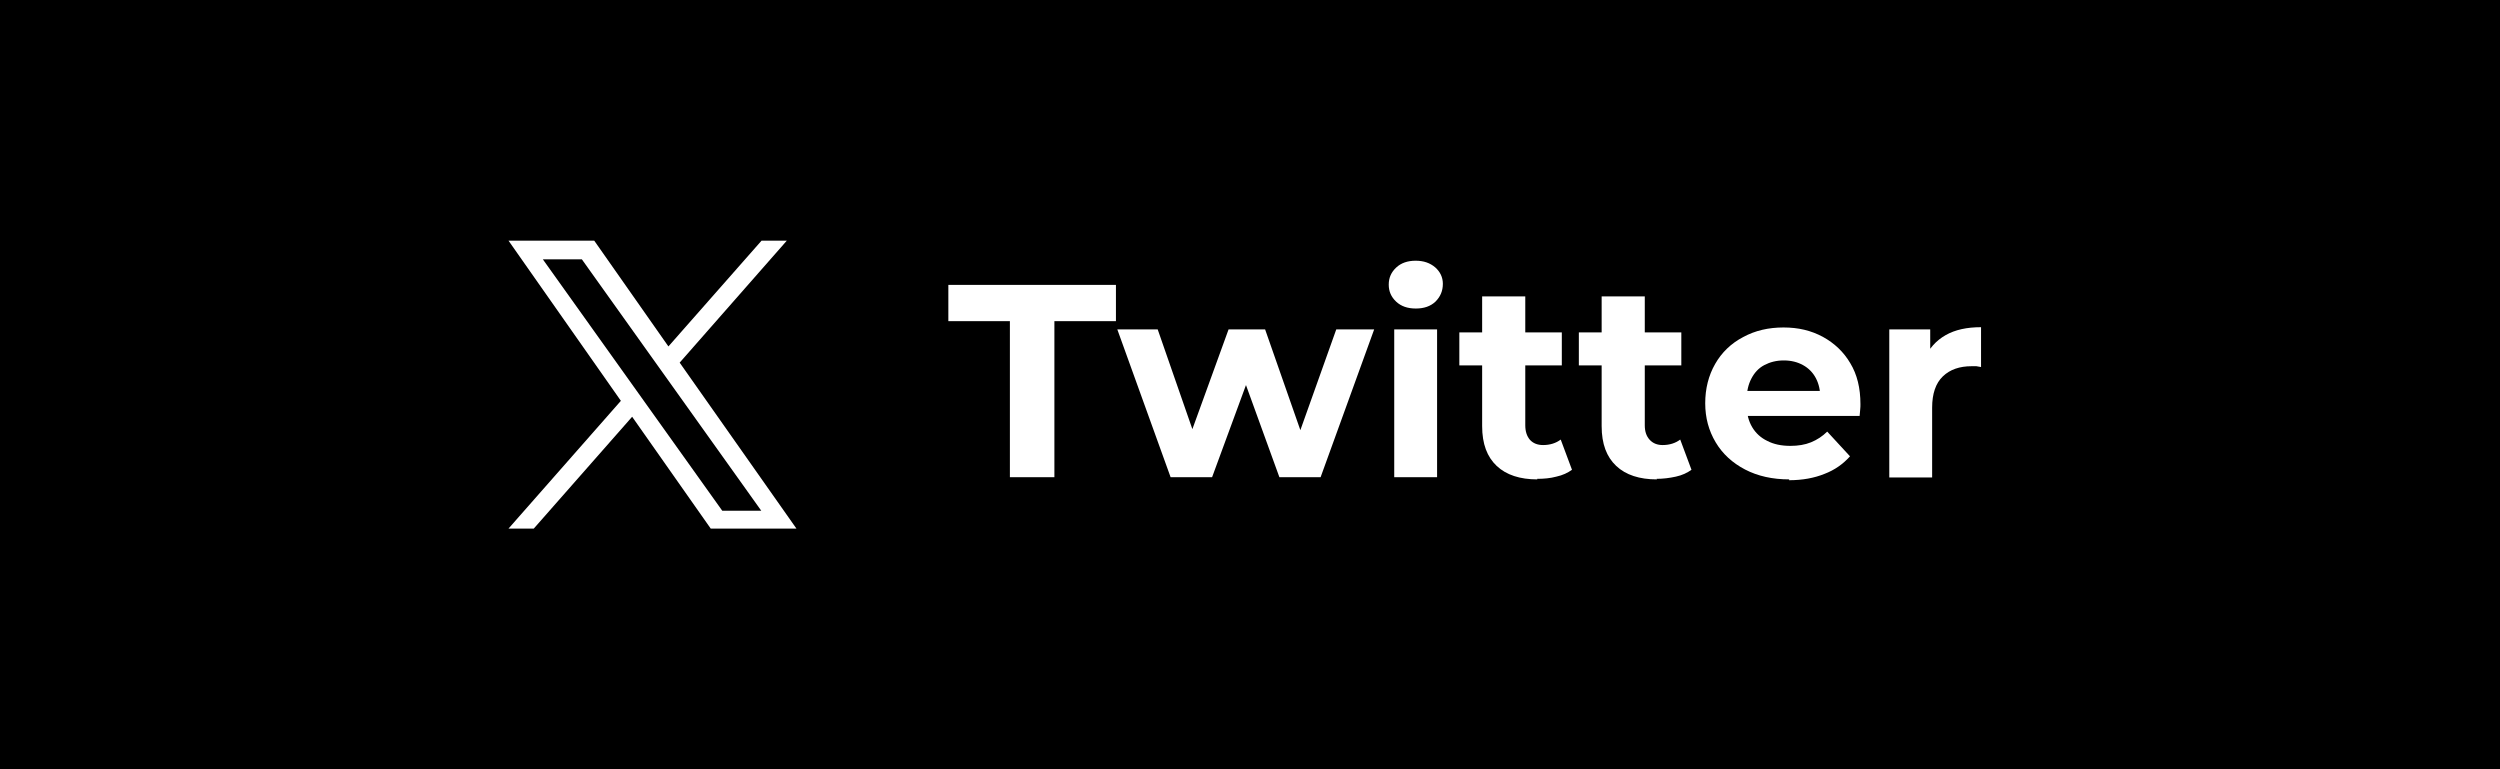 <?xml version="1.0" encoding="UTF-8"?>
<svg id="Camada_2" data-name="Camada 2" xmlns="http://www.w3.org/2000/svg" viewBox="0 0 91 28">
  <defs>
    <style>
      .cls-1 {
        fill: #000;
      }

      .cls-1, .cls-2 {
        stroke-width: 0px;
      }

      .cls-3 {
        isolation: isolate;
      }

      .cls-2 {
        fill: #fff;
      }
    </style>
  </defs>
  <g shape-rendering="crispEdges">
    <rect class="cls-1" width="91" height="28"/>
  </g>
  <g text-rendering="geometricPrecision">
    <g class="cls-3">
      <path class="cls-2" d="M36.76,17.37v-5.68h-2.24v-1.32h6.1v1.32h-2.24v5.68h-1.62Z"/>
      <path class="cls-2" d="M42.61,17.37l-1.94-5.38h1.47l1.61,4.63h-.71l1.68-4.63h1.33l1.62,4.63h-.68l1.65-4.63h1.38l-1.95,5.38h-1.5l-1.44-3.97h.45l-1.46,3.97h-1.51Z"/>
      <path class="cls-2" d="M51.53,11.23c-.29,0-.53-.08-.71-.25-.18-.17-.27-.37-.27-.62s.09-.45.27-.62c.18-.17.42-.25.71-.25s.52.08.71.24c.18.16.28.36.28.6,0,.26-.09.47-.27.65-.18.17-.42.25-.71.25ZM50.75,17.37v-5.38h1.56v5.38h-1.56Z"/>
      <path class="cls-2" d="M53.12,13.3v-1.2h3.73v1.2h-3.73ZM55.96,17.45c-.63,0-1.13-.16-1.48-.49s-.53-.8-.53-1.45v-4.72h1.57v4.69c0,.23.06.4.17.53.12.13.28.19.48.19.25,0,.47-.07.64-.2l.41,1.1c-.15.11-.34.2-.57.25-.22.06-.46.08-.7.08Z"/>
      <path class="cls-2" d="M57.47,13.3v-1.2h3.73v1.2h-3.73ZM60.31,17.45c-.63,0-1.13-.16-1.48-.49s-.53-.8-.53-1.45v-4.72h1.57v4.69c0,.23.06.4.18.53.12.13.28.19.47.19.25,0,.47-.07.64-.2l.41,1.1c-.15.11-.34.2-.57.25s-.46.08-.7.08Z"/>
      <path class="cls-2" d="M65.13,17.45c-.61,0-1.15-.12-1.61-.36-.46-.24-.82-.57-1.07-.99-.25-.42-.38-.89-.38-1.42s.12-1.01.36-1.43.58-.75,1.02-.98c.44-.24.93-.35,1.47-.35s1,.11,1.43.34c.42.23.76.55,1,.96.25.41.37.91.37,1.49,0,.06,0,.13-.01.21s-.01.15-.02.22h-4.37v-.91h3.55l-.61.27c0-.28-.05-.52-.16-.73-.11-.21-.27-.37-.47-.48s-.43-.17-.7-.17-.5.06-.71.17-.36.28-.47.49c-.11.21-.17.46-.17.75v.24c0,.3.07.56.2.78.13.22.32.39.55.5.23.12.51.18.84.18.28,0,.53-.04.75-.13.22-.09.42-.22.59-.39l.83.9c-.25.28-.56.5-.93.64-.37.15-.8.23-1.29.23Z"/>
      <path class="cls-2" d="M68.77,17.37v-5.38h1.49v1.53l-.21-.45c.16-.38.42-.67.77-.87.35-.2.78-.29,1.29-.29v1.45c-.06-.01-.12-.02-.17-.03-.06,0-.11,0-.17,0-.44,0-.79.12-1.05.37-.26.25-.39.63-.39,1.14v2.54h-1.56Z"/>
    </g>
  </g>
  <path class="cls-2" d="M24.74,13.2l3.9-4.44h-.92l-3.39,3.85-2.7-3.85h-3.12l4.09,5.83-4.09,4.65h.92l3.58-4.07,2.86,4.07h3.12M19.76,9.44h1.42l6.53,9.15h-1.42"/>
</svg>